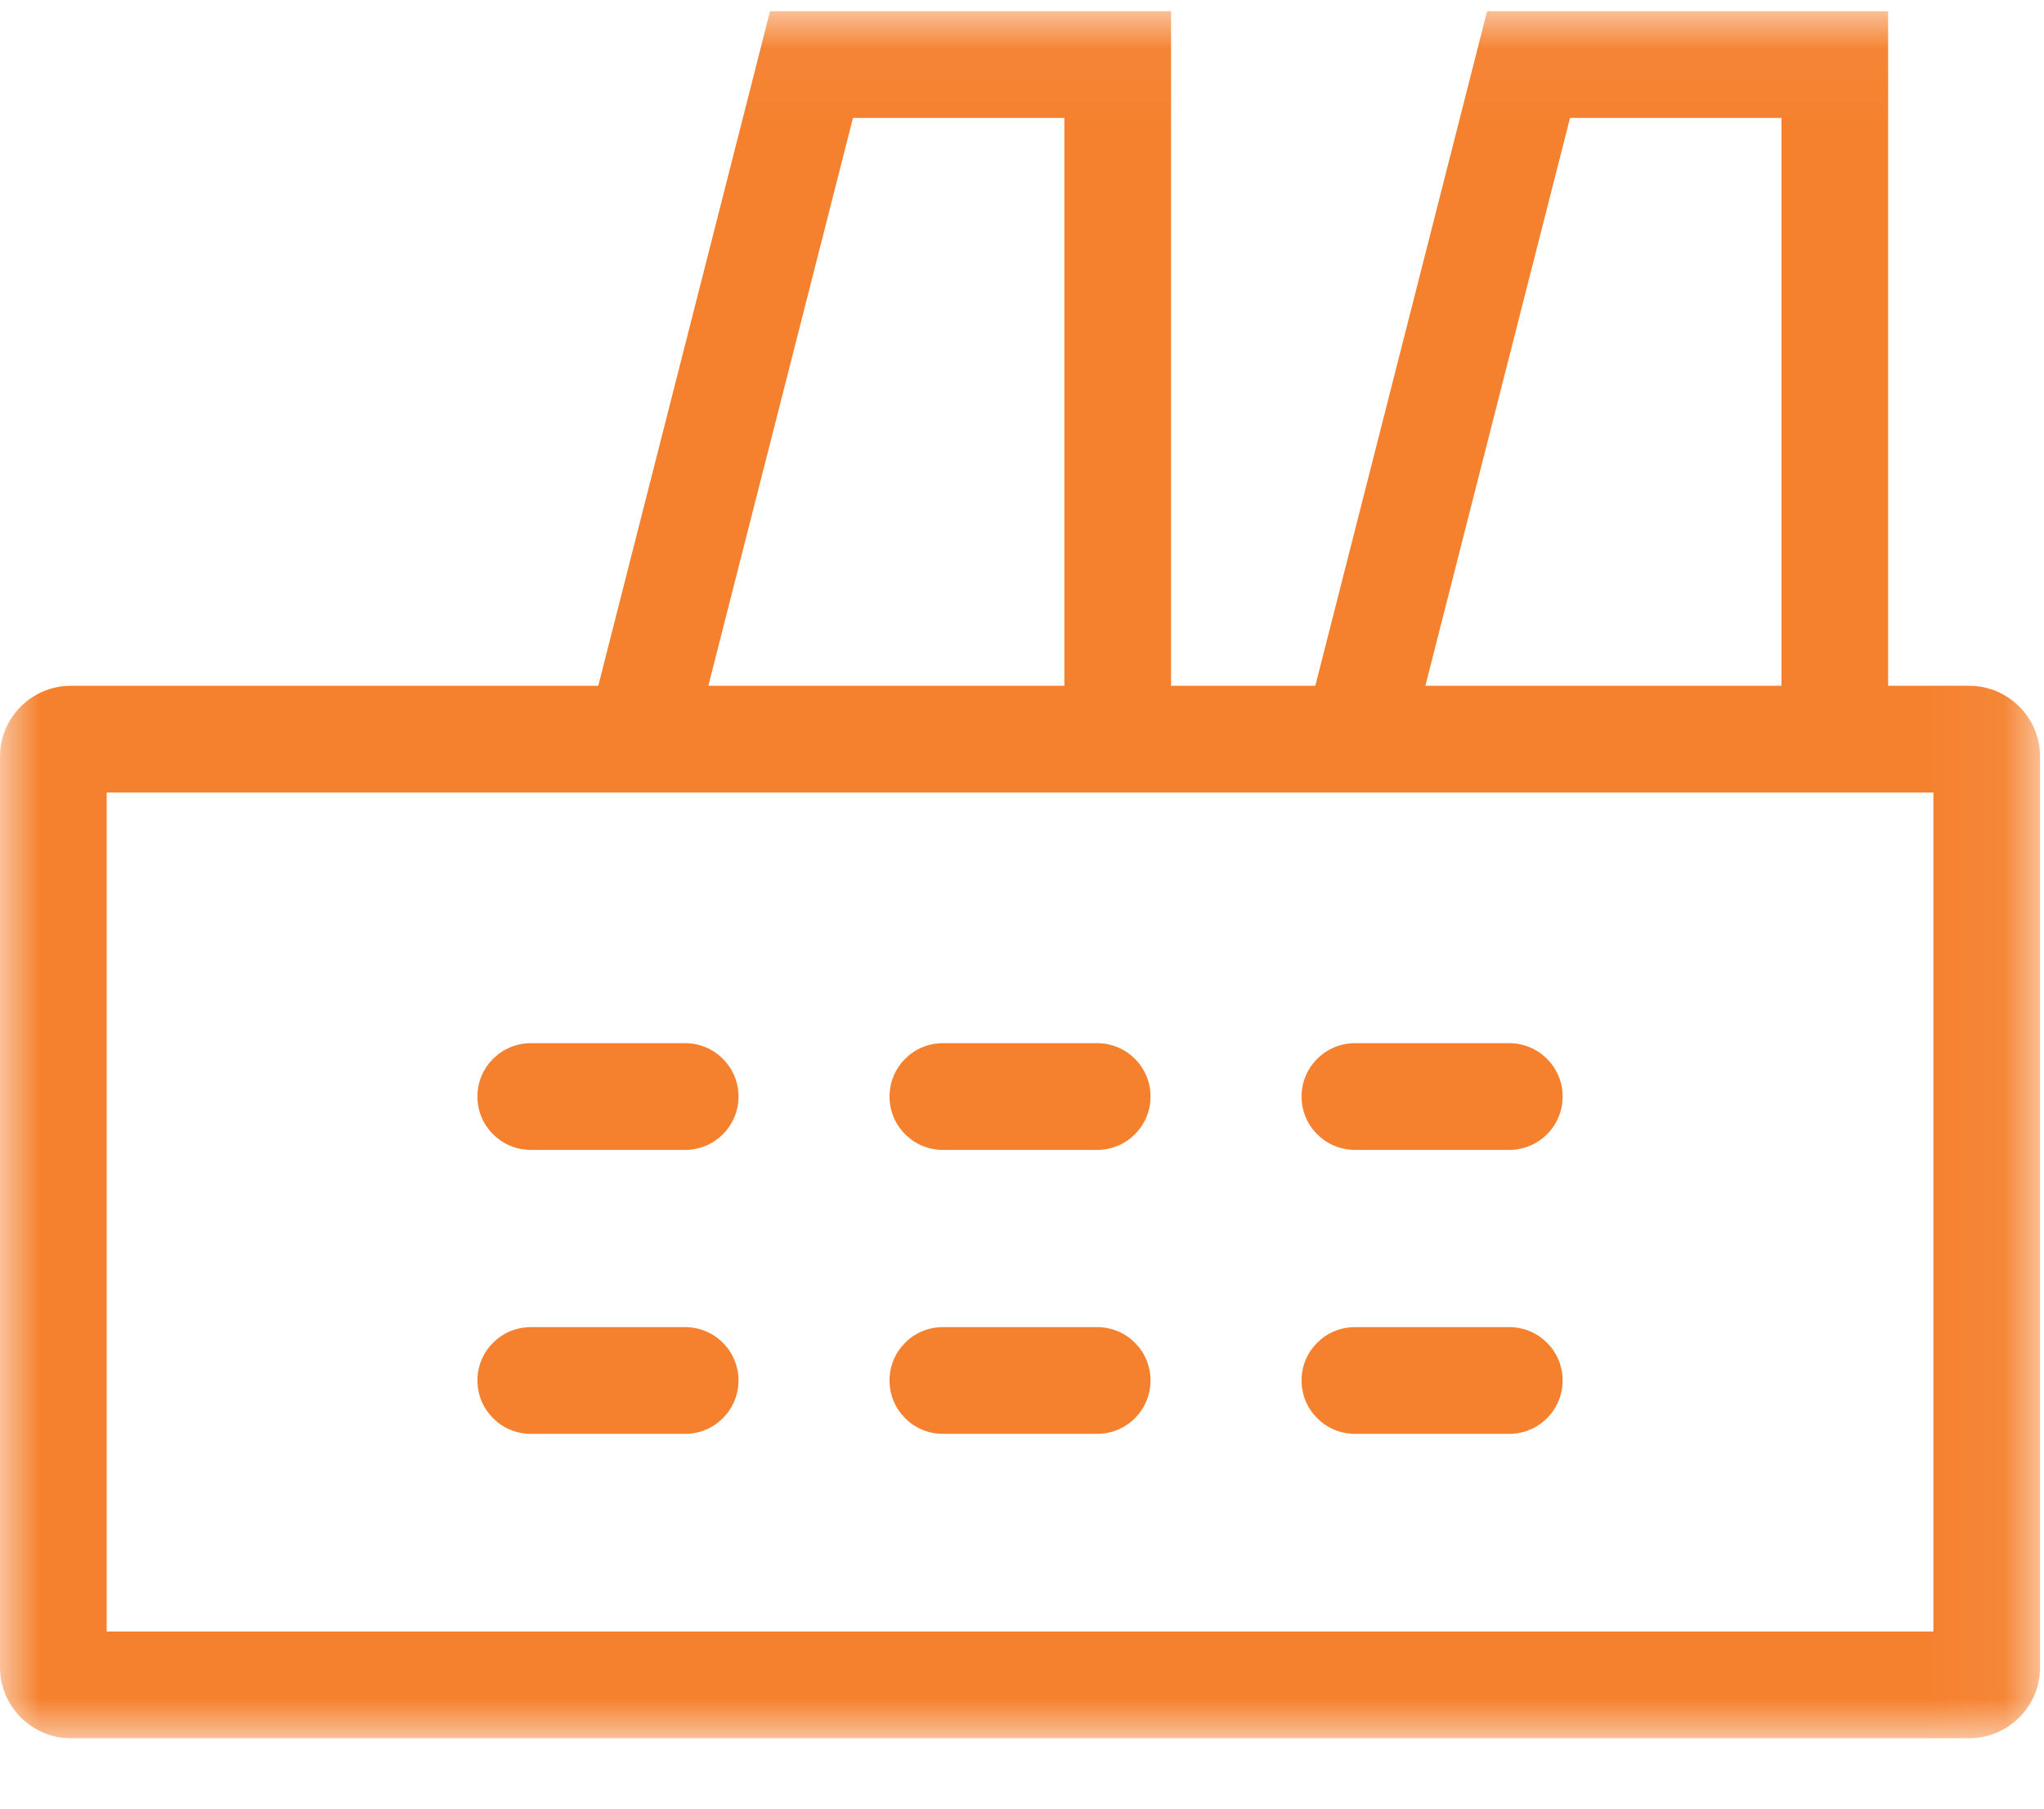 <?xml version="1.0" encoding="UTF-8"?>
<svg width="26px" height="23px" viewBox="0 0 26 23" version="1.1" xmlns="http://www.w3.org/2000/svg" xmlns:xlink="http://www.w3.org/1999/xlink">
    <!-- Generator: Sketch 55.2 (78181) - https://sketchapp.com -->
    <title>kredyty-firmowe</title>
    <desc>Created with Sketch.</desc>
    <defs>
        <polygon id="path-1" points="5.71428571e-05 0.038 25.95 0.038 25.95 22 5.71428571e-05 22"></polygon>
    </defs>
    <g id="Page-1" stroke="none" stroke-width="1" fill="none" fill-rule="evenodd">
        <g id="kredyty-firmowe">
            <g id="Group-3" transform="translate(0, 0.105)">
                <mask id="mask-2" fill="white">
                    <use xlink:href="#path-1"></use>
                </mask>
                <g id="Clip-2"></g>
                <path d="M24.593,20.643 L1.357,20.643 L1.357,9.973 L7.264,9.973 L14.896,9.973 L16.385,9.973 L24.017,9.973 L24.593,9.973 L24.593,20.643 Z M10.85,1.395 L13.539,1.395 L13.539,8.616 L9.01,8.616 L10.85,1.395 Z M19.971,1.395 L22.66,1.395 L22.66,8.616 L18.131,8.616 L19.971,1.395 Z M25.048,8.616 L24.017,8.616 L24.017,0.038 L18.916,0.038 L16.731,8.616 L14.896,8.616 L14.896,0.038 L9.795,0.038 L7.61,8.616 L0.902,8.616 C0.405,8.616 5.71428571e-05,9.02 5.71428571e-05,9.518 L5.71428571e-05,21.098 C5.71428571e-05,21.595 0.405,22 0.902,22 L25.048,22 C25.545,22 25.95,21.595 25.95,21.098 L25.95,9.518 C25.95,9.02 25.545,8.616 25.048,8.616 L25.048,8.616 Z" id="Fill-1" fill="#F5812E" mask="url(#mask-2)"></path>
            </g>
            <path d="M19.198,14.623 L17.235,14.623 C16.86,14.623 16.556,14.319 16.556,13.945 C16.556,13.57 16.86,13.266 17.235,13.266 L19.198,13.266 C19.573,13.266 19.877,13.57 19.877,13.945 C19.877,14.319 19.573,14.623 19.198,14.623" id="Fill-4" fill="#F5812E"></path>
            <path d="M13.957,14.623 L11.993,14.623 C11.618,14.623 11.315,14.319 11.315,13.945 C11.315,13.57 11.618,13.266 11.993,13.266 L13.957,13.266 C14.331,13.266 14.635,13.57 14.635,13.945 C14.635,14.319 14.331,14.623 13.957,14.623" id="Fill-6" fill="#F5812E"></path>
            <path d="M8.715,14.623 L6.752,14.623 C6.377,14.623 6.073,14.319 6.073,13.945 C6.073,13.57 6.377,13.266 6.752,13.266 L8.715,13.266 C9.09,13.266 9.394,13.57 9.394,13.945 C9.394,14.319 9.09,14.623 8.715,14.623" id="Fill-8" fill="#F5812E"></path>
            <path d="M19.198,18.234 L17.235,18.234 C16.86,18.234 16.556,17.93 16.556,17.555 C16.556,17.18 16.86,16.877 17.235,16.877 L19.198,16.877 C19.573,16.877 19.877,17.18 19.877,17.555 C19.877,17.93 19.573,18.234 19.198,18.234" id="Fill-10" fill="#F5812E"></path>
            <path d="M13.957,18.234 L11.993,18.234 C11.618,18.234 11.315,17.93 11.315,17.555 C11.315,17.18 11.618,16.877 11.993,16.877 L13.957,16.877 C14.331,16.877 14.635,17.18 14.635,17.555 C14.635,17.93 14.331,18.234 13.957,18.234" id="Fill-12" fill="#F5812E"></path>
            <path d="M8.715,18.234 L6.752,18.234 C6.377,18.234 6.073,17.93 6.073,17.555 C6.073,17.18 6.377,16.877 6.752,16.877 L8.715,16.877 C9.09,16.877 9.394,17.18 9.394,17.555 C9.394,17.93 9.09,18.234 8.715,18.234" id="Fill-14" fill="#F5812E"></path>
        </g>
    </g>
</svg>